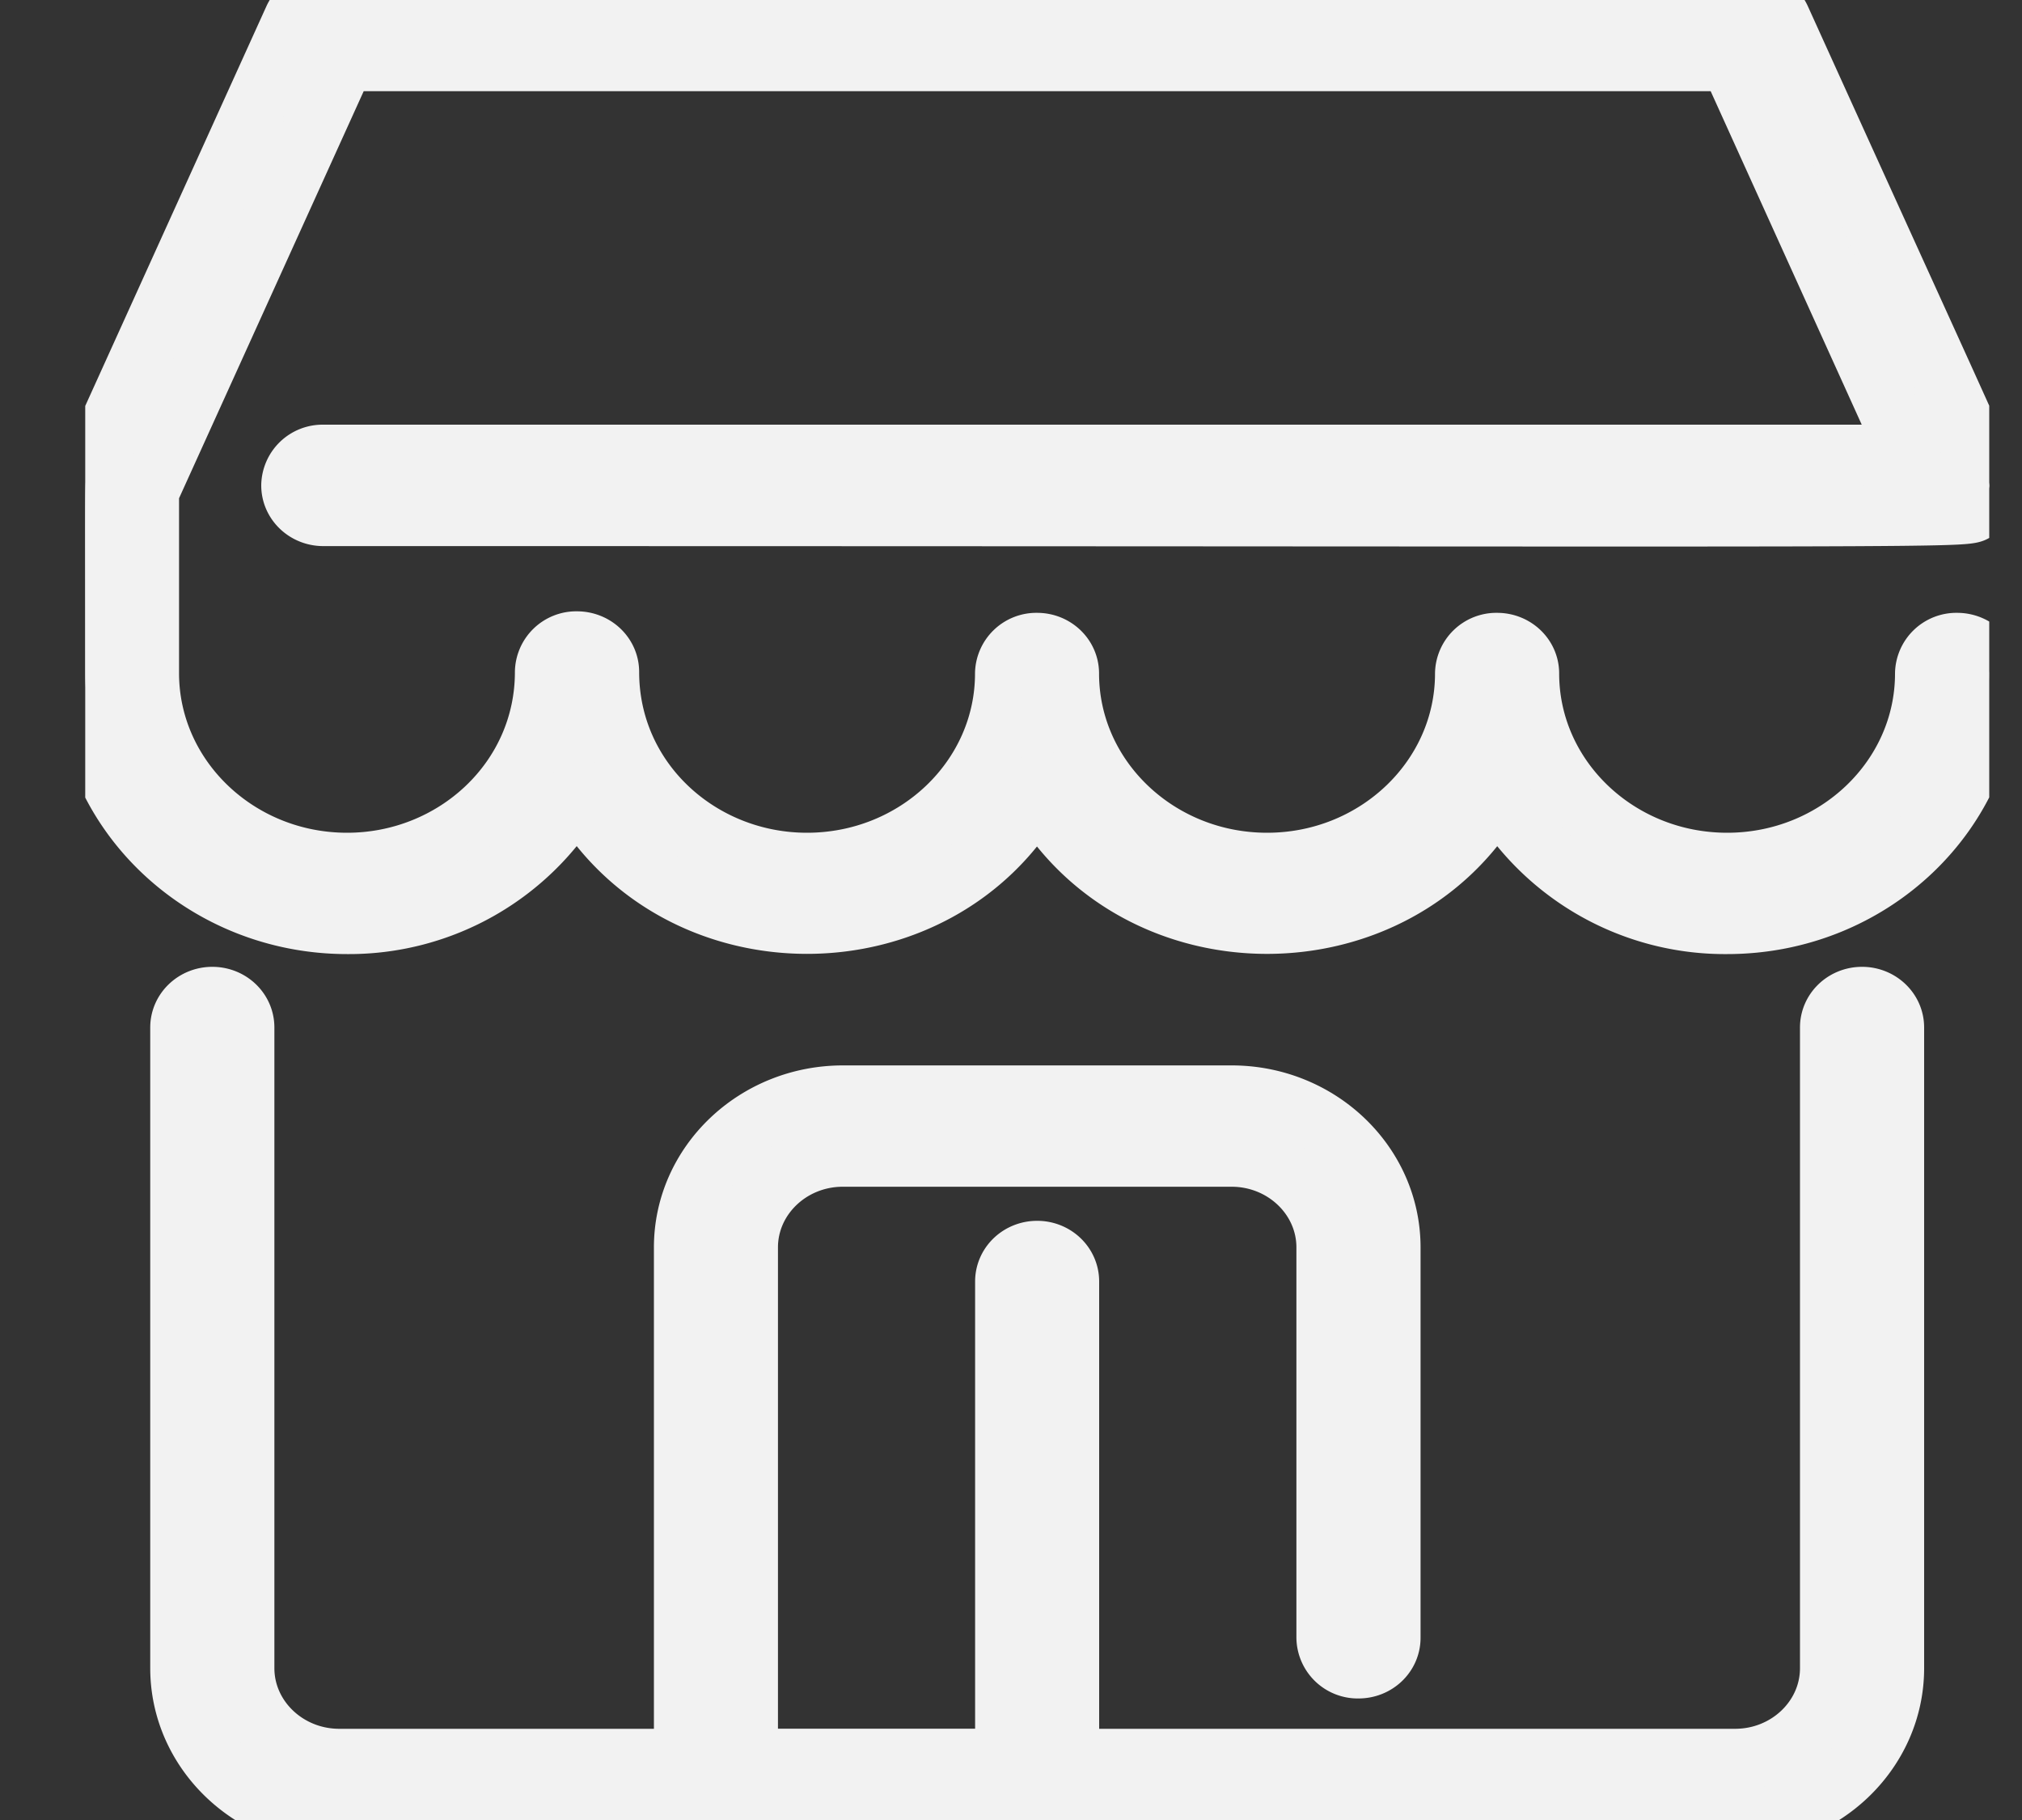 <svg width="20" height="18" viewBox="0 0 20 18" fill="none" xmlns="http://www.w3.org/2000/svg">
    <rect x="0" y="0" width="20" height="18" fill="#333333" stroke="none"/>
    <g clip-path="url(#v7hkzrggwa)">
        <path d="M18.732 10.162v6.336c0 .827-.704 1.5-1.57 1.5H3.356c-.866 0-1.57-.673-1.57-1.5v-6.336c0-.166.141-.3.314-.3.174 0 .314.134.314.3v6.336c0 .496.423.9.942.9h3.412v-5.061c0-.827.704-1.5 1.57-1.5h3.844c.865 0 1.569.673 1.569 1.5v3.861c0 .166-.14.3-.314.3a.307.307 0 0 1-.314-.3v-3.861c0-.496-.422-.9-.941-.9H8.336c-.519 0-.941.404-.941.9v5.06h2.55v-4.723c0-.166.14-.3.314-.3.173 0 .313.134.313.3v4.724h6.59c.52 0 .942-.404.942-.9v-6.336c0-.166.14-.3.314-.3.173 0 .314.134.314.3zM2.884 4.801c0 .165.14.3.314.3 17.074 0 16.227.029 16.352-.063a.296.296 0 0 0 .12-.196c.017-.12.13.176-2.063-4.66a.315.315 0 0 0-.288-.18H3.198a.315.315 0 0 0-.288.18l-2.04 4.5c-.036.08-.026-.047-.026 1.98.002 1.364 1.164 2.474 2.59 2.474A2.61 2.61 0 0 0 5.707 7.84c.981 1.724 3.567 1.726 4.55.001.983 1.724 3.568 1.724 4.55 0a2.61 2.61 0 0 0 2.276 1.295c1.428 0 2.59-1.11 2.59-2.475 0-.166-.141-.3-.315-.3a.307.307 0 0 0-.314.3c0 1.034-.88 1.875-1.96 1.875-1.082 0-1.962-.841-1.962-1.875 0-.166-.14-.3-.314-.3a.307.307 0 0 0-.314.3c0 1.034-.88 1.875-1.961 1.875-1.082 0-1.962-.841-1.962-1.875 0-.166-.14-.3-.313-.3a.307.307 0 0 0-.314.3c0 1.034-.88 1.875-1.962 1.875-1.057 0-1.96-.813-1.96-1.89 0-.166-.141-.3-.315-.3a.307.307 0 0 0-.314.3c0 1.068-.898 1.89-1.96 1.89-1.08 0-1.96-.841-1.962-1.875V4.863L3.404.602h13.71L18.88 4.5H3.198a.307.307 0 0 0-.314.3z" fill="#F2F2F2" stroke="#F2F2F2" stroke-width=".6"/>
    </g>
    <defs>
        <clipPath id="v7hkzrggwa">
            <path fill="#fff" transform="translate(.843)" d="M0 0h18.833v18H0z"/>
        </clipPath>
    </defs>
</svg>
